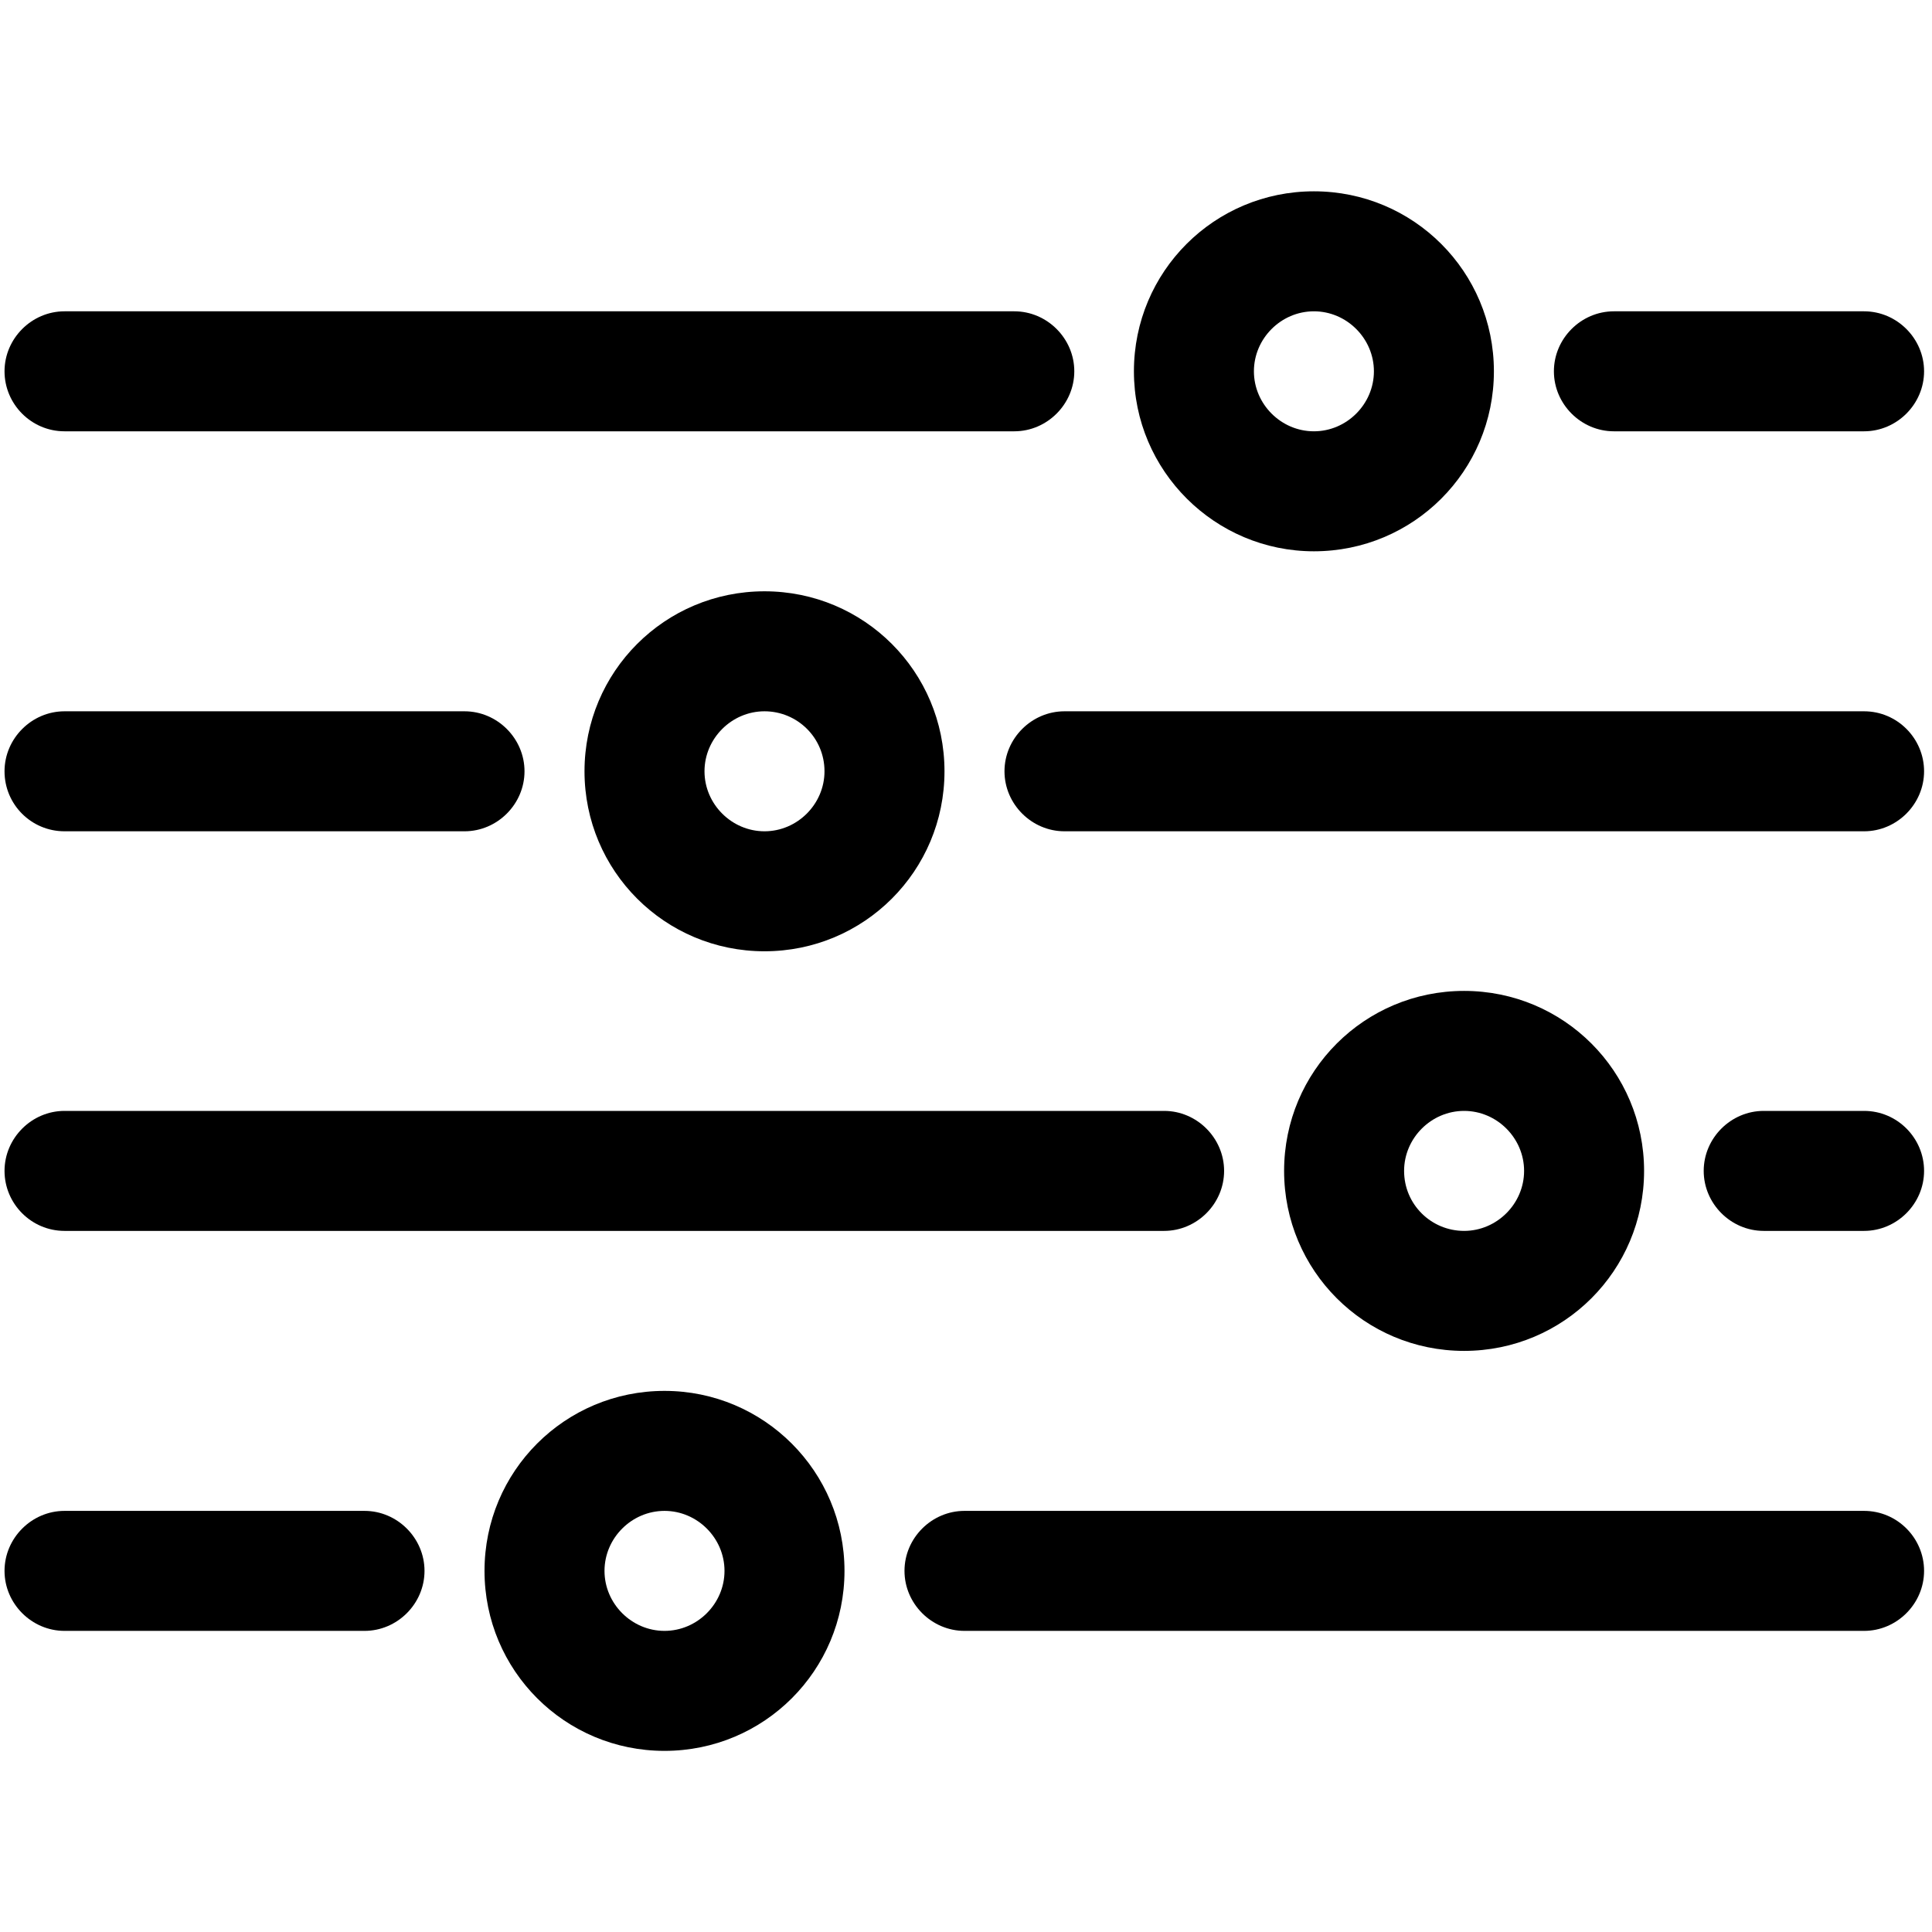 <?xml version="1.0" encoding="utf-8"?>
<!-- Generator: Adobe Illustrator 22.1.0, SVG Export Plug-In . SVG Version: 6.00 Build 0)  -->
<svg version="1.1" xmlns="http://www.w3.org/2000/svg" xmlns:xlink="http://www.w3.org/1999/xlink" x="0px" y="0px"
	 viewBox="0 0 512 512" style="enable-background:new 0 0 512 512;" xml:space="preserve">
<style type="text/css">
	.st0{display:none;}
	.st1{display:inline;fill:none;}
	.st2{display:inline;fill:#FD7FA9;}
	.st3{display:inline;}
</style>
<g id="Capa_1" class="st0">
	<path class="st1" d="M453.3,224.9c-5.4-5.5-13-8.9-21.3-8.9c-16.6,0-30,13.4-30,30c0,18.1,15.8,31.9,33.4,29.8l-13,15.7
		c-12.9,15.5-35,24.5-55.2,24.5c-18.1,0-38.4-7.2-51-19.9L296,276h10c16.6,0,30-13.4,30-30s-13.4-30-30-30h-15.4
		c4.9-8.4,6.8-18.7,4.2-29.6c-3.4-14.6-15.7-26.5-30.4-29.6c-25.8-5.3-48.5,14.3-48.5,39.1c0,7.3,1.9,14.1,5.4,20H206
		c-16.6,0-30,13.4-30,30s13.4,30,30,30h10l-20.1,20.1c-12.7,12.7-33,19.9-51,19.9c-20.4,0-42.5-9.2-55.2-24.5l-13-15.7
		c17.6,2,33.4-11.8,33.4-29.8c0-16.6-13.4-30-30-30c-8.3,0-15.9,3.4-21.3,8.9C49.1,207.3,30.5,196,10,196l66,220c0,7.3,0,59.1,0,66
		c0,11,8.9,20,20,20h320c11,0,20-9,20-20c0-6.9,0-58.7,0-66l66-220C481.5,196,462.9,207.3,453.3,224.9z"/>
	<path class="st2" d="M256,316c-16.6,0-30,13.4-30,30c0,16.6,13.4,30,30,30s30-13.4,30-30C286,329.4,272.6,316,256,316z M256,366
		c-11,0-20-9-20-20c0-11,9-20,20-20s20,9,20,20C276,357,267,366,256,366z"/>
	<path class="st3" d="M256,469c5.5,0,10-4.5,10-10s-4.5-10-10-10s-10,4.5-10,10S250.5,469,256,469z"/>
	<path class="st3" d="M246,10v66c0,5.5,4.5,10,10,10s10-4.5,10-10V10c0-5.5-4.5-10-10-10C250.5,0,246,4.5,246,10z"/>
	<path class="st3" d="M43.9,93.9c-3.9,3.9-3.9,10.2,0,14.1l56.5,56.5c3.9,3.9,10.2,3.9,14.1,0c3.9-3.9,3.9-10.2,0-14.1L58.1,93.9
		C54.2,90,47.8,90,43.9,93.9z"/>
	<path class="st3" d="M454,93.9l-56.6,56.6c-3.9,3.9-3.9,10.2,0,14.1c3.9,3.9,10.2,3.9,14.1,0l56.6-56.6c3.9-3.9,3.9-10.2,0-14.1
		C464.2,90,457.9,90,454,93.9z"/>
	<path class="st3" d="M502,186c-20.1,0-38.9,9.2-51.2,24.7c-5.7-3-12.1-4.7-18.8-4.7c-22.1,0-40,17.9-40,40
		c0,16.6,10.1,30.8,24.5,36.9l-1.8,2.2c-10.4,12.5-29.5,20.9-47.6,20.9c-15.3,0-33.1-6.1-43.9-17l-5-5c16.1-5.2,27.8-20.3,27.8-38.1
		c0-22.1-17.9-40-40-40h-1c1.4-7.1,1.3-14.5-0.4-21.8c-4.3-18.4-19.6-33.3-38.1-37.1c-31.8-6.5-60.5,17.5-60.5,48.9
		c0,3.4,0.3,6.7,1,10h-1c-22.1,0-40,17.9-40,40c0,17.8,11.7,32.9,27.8,38.1l-5,5c-10.3,10.3-27.6,17-43.9,17
		c-17.5,0-36.7-7.8-47.5-20.9l-1.8-2.2c14.4-6.1,24.5-20.3,24.5-36.9c0-22.1-17.9-40-40-40c-6.7,0-13.1,1.6-18.8,4.7
		C48.9,195.2,30.1,186,10,186c-3.2,0-6.1,1.5-8,4s-2.5,5.8-1.6,8.8L62.6,406H56c-5.5,0-10,4.5-10,10s4.5,10,10,10h10v56
		c0,16.5,13.5,30,30,30h320c16.5,0,30-13.5,30-30v-56h10c5.5,0,10-4.5,10-10s-4.5-10-10-10h-6.6l62.1-207.1c0.9-3,0.3-6.3-1.6-8.8
		C508.1,187.5,505.2,186,502,186z M426,449H296c-5.5,0-10,4.5-10,10s4.5,10,10,10h130v13c0,5.5-4.5,10-10,10H96c-5.5,0-10-4.5-10-10
		v-13h130c5.5,0,10-4.5,10-10s-4.5-10-10-10H86v-23h340V449z M428.6,406H83.4L24.1,208.2c10.9,3.5,20.2,11.1,25.8,21.4
		c3.2,5.9,11.2,7,15.9,2.2c3.8-3.8,8.8-5.9,14.2-5.9c11,0,20,9,20,20c0,12.1-10.6,21.2-22.2,19.9c-4.1-0.5-8,1.6-10,5.2
		c-1.9,3.6-1.5,8,1.1,11.2l13,15.7c14.8,17.9,39.8,28.1,62.9,28.1c21.8,0,44-8.7,58.1-22.8l20.1-20.1c2.9-2.9,3.7-7.2,2.2-10.9
		c-1.5-3.7-5.2-6.2-9.2-6.2h-10c-11,0-20-9-20-20s9-20,20-20h15.4c3.6,0,6.9-1.9,8.7-5c1.8-3.1,1.8-6.9,0-10c-2.6-4.5-4-9.7-4-15
		c0-18.5,16.8-33.4,36.5-29.3c10.9,2.2,20.2,11.3,22.7,22c2.3,9.9-0.4,17.6-3.2,22.3c-1.8,3.1-1.8,6.9,0,10c1.8,3.1,5.1,5,8.7,5H306
		c11,0,20,9,20,20s-9,20-20,20h-10c-4,0-7.7,2.4-9.2,6.2c-1.5,3.7-0.7,8,2.2,10.9l20.1,20.1c14.6,14.6,37.5,22.8,58.1,22.8
		c24,0,48.7-11,62.9-28.1l13-15.7c2.6-3.1,3-7.6,1.1-11.2c-2-3.6-5.9-5.6-10-5.2c-0.7,0.1-1.4,0.1-2.2,0.1c-11,0-20-9-20-20
		s9-20,20-20c5.4,0,10.4,2.1,14.2,5.9c2.2,2.2,5.4,3.3,8.5,2.9c3.1-0.4,5.9-2.3,7.4-5.1c5.6-10.3,15-17.9,25.8-21.4L428.6,406z"/>
	<path class="st3" d="M256,306c-22.1,0-40,17.9-40,40c0,22,17.9,40,40,40s40-18,40-40C296,323.9,278.1,306,256,306z M256,366
		c-11,0-20-9-20-20c0-11,9-20,20-20s20,9,20,20C276,357,267,366,256,366z"/>
</g>
<g id="Layer_2" class="st0">
	<path class="st3" d="M511.7,255.7c0-139.5-116.1-256-256-256c-139.5,0-256,116.1-256,256c0,139.5,116.1,256,256,256
		C395.1,511.7,511.7,395.4,511.7,255.7z M414.8,96.6c85.6,85.6,89.1,217.9,10.3,307.2l-75.5-75.5c32.3-8.4,56.2-37.7,56.2-72.6
		c0-36.2-25.8-66.5-60-73.5v-76.5c0-12.4-14.1-19.4-24-12l-116,87h-3.8l-94.4-94.4c41.5-36.6,93.6-56.6,148.1-56.6
		C315.1,29.7,371.6,53.5,414.8,96.6z M195.7,300.7h-45c-8.3,0-15-6.7-15-15v-60c0-8.3,6.7-15,15-15h38.8l6.2,6.2V300.7z
		 M225.7,203.2l90-67.5v158.8l-90-90V203.2z M345.7,213.3c17.5,6.2,30,22.9,30,42.4s-12.5,36.2-30,42.4V213.3z M225.7,247l90,90
		v38.8l-90-67.5V247z M96.6,414.8C10.9,329.2,7.5,197,86.3,107.6l73.1,73.1h-8.8c-24.8,0-45,20.2-45,45v60c0,24.8,20.2,45,45,45h55
		l116,87c9.9,7.4,24,0.3,24-12V367l58.1,58.1c-41.5,36.6-93.6,56.6-148.1,56.6C196.2,481.7,139.7,458,96.6,414.8z"/>
</g>
<g id="Layer_3">
	<g>
		<path d="M427.7,114.3H494c8.7,0,15.9-7.2,15.9-15.9s-7.2-15.9-15.9-15.9h-66.3c-8.7,0-15.9,7.2-15.9,15.9S419,114.3,427.7,114.3z"
			/>
		<path d="M17.1,114.3h251.7c8.7,0,15.9-7.2,15.9-15.9s-7.2-15.9-15.9-15.9H17.1c-8.7,0-15.9,7.2-15.9,15.9S8.3,114.3,17.1,114.3z"
			/>
		<path d="M348.2,146.1c26.4,0,47.7-21.3,47.7-47.7s-21.3-47.7-47.7-47.7c-26.4,0-47.7,21.3-47.7,47.7S322,146.1,348.2,146.1
			L348.2,146.1z M348.2,82.5c8.7,0,15.9,7.2,15.9,15.9s-7.2,15.9-15.9,15.9s-15.9-7.2-15.9-15.9S339.5,82.5,348.2,82.5z"/>
		<path d="M494,400.4H255.6c-8.7,0-15.9,7.2-15.9,15.9s7.2,15.9,15.9,15.9H494c8.7,0,15.9-7.2,15.9-15.9S502.8,400.4,494,400.4z"/>
		<path d="M176.1,368.6c-26.4,0-47.7,21.3-47.7,47.7c0,26.4,21.3,47.7,47.7,47.7s47.7-21.3,47.7-47.7
			C223.8,390,202.5,368.6,176.1,368.6L176.1,368.6z M176.1,432.2c-8.7,0-15.9-7.2-15.9-15.9s7.2-15.9,15.9-15.9
			c8.7,0,15.9,7.2,15.9,15.9S184.8,432.2,176.1,432.2z"/>
		<path d="M96.6,400.4H17.1c-8.7,0-15.9,7.2-15.9,15.9s7.2,15.9,15.9,15.9h79.5c8.7,0,15.9-7.2,15.9-15.9S105.3,400.4,96.6,400.4z"
			/>
		<path d="M17.1,326.2h291.4c8.7,0,15.9-7.2,15.9-15.9s-7.2-15.9-15.9-15.9H17.1c-8.7,0-15.9,7.2-15.9,15.9S8.3,326.2,17.1,326.2z"
			/>
		<path d="M435.7,310.3c0-26.4-21.3-47.7-47.7-47.7c-26.4,0-47.7,21.3-47.7,47.7c0,26.4,21.3,47.7,47.7,47.7
			C414.4,358,435.7,336.7,435.7,310.3L435.7,310.3z M372.1,310.3c0-8.7,7.2-15.9,15.9-15.9s15.9,7.2,15.9,15.9s-7.2,15.9-15.9,15.9
			S372.1,319.2,372.1,310.3z"/>
		<path d="M494,294.4h-26.6c-8.7,0-15.9,7.2-15.9,15.9s7.2,15.9,15.9,15.9H494c8.7,0,15.9-7.2,15.9-15.9S502.8,294.4,494,294.4z"/>
		<path d="M17.1,220.3h106c8.7,0,15.9-7.2,15.9-15.9c0-8.7-7.2-15.9-15.9-15.9h-106c-8.7,0-15.9,7.2-15.9,15.9
			C1.2,213.2,8.3,220.3,17.1,220.3z"/>
		<path d="M494,188.5H282.1c-8.7,0-15.9,7.2-15.9,15.9c0,8.7,7.2,15.9,15.9,15.9H494c8.7,0,15.9-7.2,15.9-15.9
			C509.9,195.7,502.8,188.5,494,188.5z"/>
		<path d="M154.9,204.4c0,26.4,21.3,47.7,47.7,47.7s47.7-21.3,47.7-47.7s-21.3-47.7-47.7-47.7l0,0
			C176.2,156.7,154.9,178,154.9,204.4z M218.5,204.4c0,8.7-7.2,15.9-15.9,15.9s-15.9-7.2-15.9-15.9c0-8.7,7.2-15.9,15.9-15.9
			S218.5,195.5,218.5,204.4z"/>
	</g>
</g>
</svg>
